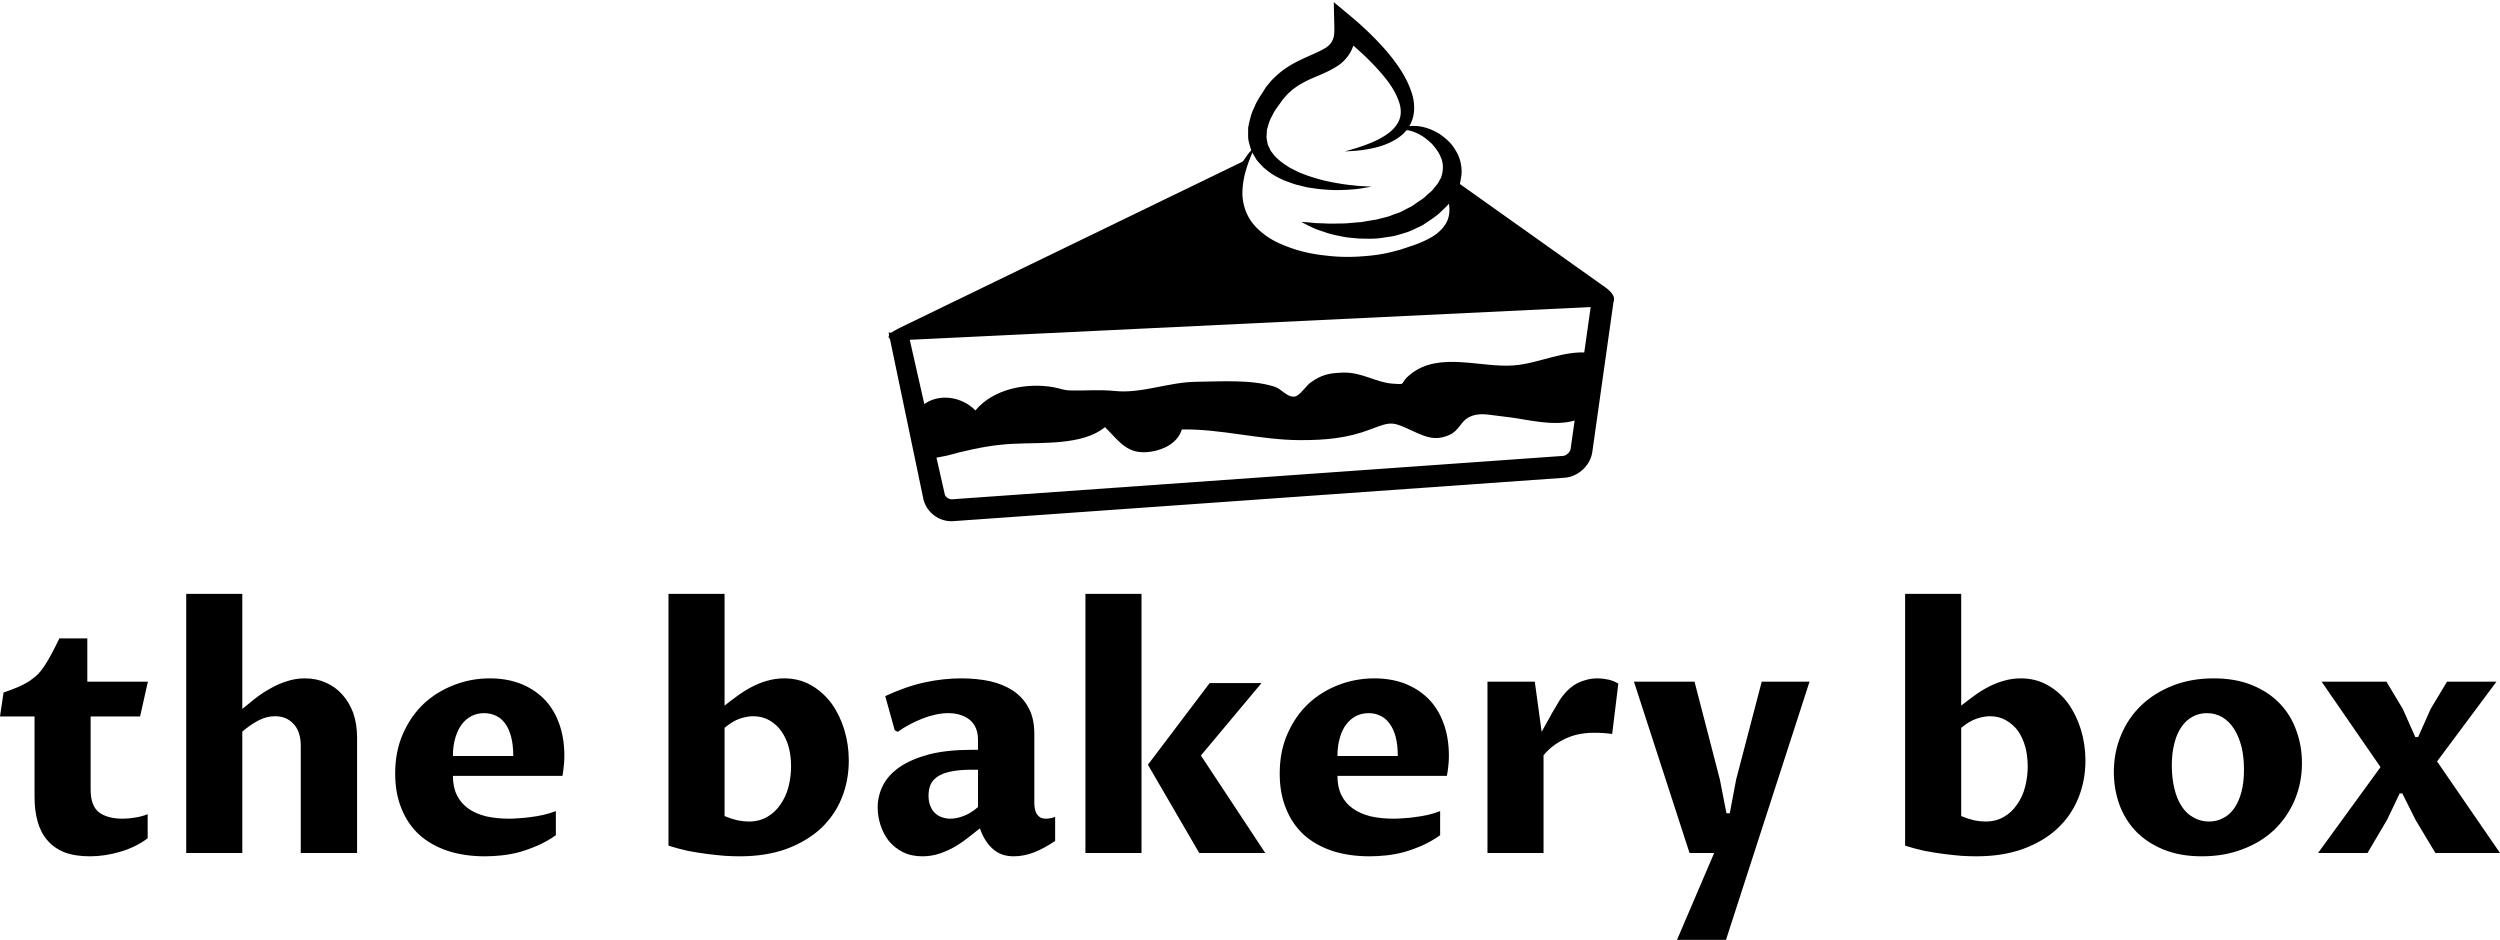 <svg data-v-423bf9ae="" xmlns="http://www.w3.org/2000/svg" viewBox="0 0 433.584 163" class="iconAbove"><!----><!----><!----><g data-v-423bf9ae="" id="25a01ee0-e4c2-45e1-8c81-795fd5274250" fill="black" transform="matrix(4.104,0,0,4.104,-0.575,91.96)"><path d="M1.60 11.27L1.60 7.87L0.14 7.87L0.29 6.86L0.29 6.86Q0.66 6.73 0.92 6.62L0.92 6.62L0.92 6.62Q1.19 6.50 1.39 6.37L1.39 6.37L1.39 6.37Q1.59 6.23 1.75 6.08L1.75 6.08L1.75 6.08Q1.90 5.92 2.04 5.70L2.04 5.70L2.04 5.70Q2.18 5.49 2.32 5.22L2.32 5.22L2.32 5.22Q2.47 4.94 2.65 4.57L2.65 4.57L3.83 4.57L3.83 6.40L6.39 6.40L6.06 7.87L3.97 7.87L3.97 10.96L3.97 10.96Q3.97 11.64 4.32 11.92L4.32 11.92L4.32 11.92Q4.68 12.19 5.33 12.19L5.33 12.19L5.33 12.19Q5.59 12.19 5.86 12.14L5.86 12.14L5.86 12.14Q6.13 12.10 6.38 12.00L6.38 12.00L6.38 13.02L6.38 13.02Q5.85 13.41 5.21 13.59L5.21 13.59L5.21 13.59Q4.57 13.78 3.94 13.78L3.94 13.78L3.94 13.78Q3.31 13.78 2.86 13.61L2.86 13.61L2.86 13.61Q2.42 13.43 2.14 13.10L2.14 13.10L2.14 13.10Q1.86 12.78 1.73 12.31L1.73 12.31L1.73 12.31Q1.60 11.85 1.60 11.27L1.60 11.27ZM8.01 13.64L8.01 2.69L10.38 2.69L10.38 7.55L10.38 7.55Q10.66 7.32 10.95 7.09L10.95 7.09L10.95 7.09Q11.25 6.86 11.58 6.68L11.58 6.68L11.58 6.68Q11.91 6.49 12.27 6.38L12.27 6.38L12.27 6.38Q12.63 6.26 13.02 6.26L13.02 6.26L13.02 6.26Q13.51 6.26 13.91 6.44L13.91 6.44L13.91 6.44Q14.32 6.62 14.61 6.95L14.61 6.95L14.61 6.95Q14.90 7.27 15.07 7.73L15.07 7.73L15.07 7.73Q15.23 8.20 15.23 8.76L15.23 8.76L15.23 13.64L12.85 13.64L12.85 9.10L12.85 9.10Q12.85 8.80 12.77 8.57L12.77 8.57L12.77 8.57Q12.69 8.33 12.54 8.18L12.54 8.18L12.54 8.18Q12.39 8.02 12.20 7.94L12.20 7.94L12.20 7.94Q12.00 7.86 11.76 7.86L11.76 7.86L11.76 7.86Q11.40 7.86 11.06 8.04L11.06 8.04L11.06 8.04Q10.72 8.22 10.38 8.51L10.38 8.51L10.38 13.64L8.01 13.64ZM23.63 11.87L23.63 12.89L23.63 12.89Q23.26 13.15 22.87 13.32L22.87 13.32L22.87 13.32Q22.48 13.49 22.10 13.60L22.10 13.60L22.10 13.60Q21.72 13.70 21.35 13.74L21.35 13.74L21.35 13.74Q20.98 13.78 20.64 13.78L20.64 13.78L20.64 13.78Q19.76 13.78 19.06 13.55L19.06 13.55L19.06 13.55Q18.35 13.31 17.86 12.87L17.86 12.87L17.86 12.87Q17.37 12.42 17.11 11.77L17.11 11.77L17.11 11.77Q16.84 11.12 16.84 10.29L16.84 10.29L16.84 10.29Q16.84 9.34 17.17 8.60L17.17 8.60L17.17 8.60Q17.50 7.85 18.05 7.33L18.05 7.33L18.05 7.33Q18.60 6.82 19.33 6.54L19.33 6.54L19.33 6.54Q20.05 6.26 20.84 6.26L20.84 6.26L20.84 6.26Q21.53 6.26 22.10 6.47L22.10 6.47L22.10 6.47Q22.68 6.69 23.10 7.10L23.10 7.10L23.10 7.10Q23.52 7.51 23.75 8.12L23.75 8.12L23.75 8.12Q23.99 8.74 23.99 9.54L23.99 9.54L23.99 9.54Q23.99 9.80 23.96 10.01L23.96 10.01L23.96 10.01Q23.94 10.23 23.91 10.38L23.91 10.38L19.28 10.38L19.28 10.38Q19.28 10.86 19.45 11.20L19.45 11.20L19.45 11.20Q19.62 11.54 19.93 11.76L19.93 11.76L19.93 11.76Q20.24 11.98 20.68 12.09L20.68 12.09L20.68 12.09Q21.12 12.19 21.66 12.19L21.66 12.19L21.66 12.19Q21.85 12.19 22.08 12.17L22.08 12.17L22.08 12.17Q22.32 12.16 22.58 12.12L22.58 12.12L22.58 12.12Q22.83 12.09 23.10 12.03L23.10 12.03L23.10 12.03Q23.37 11.97 23.63 11.87L23.63 11.87ZM19.28 9.54L21.83 9.54L21.83 9.54Q21.83 9.07 21.74 8.73L21.74 8.73L21.74 8.73Q21.65 8.39 21.49 8.17L21.49 8.17L21.49 8.17Q21.32 7.94 21.10 7.84L21.10 7.84L21.10 7.84Q20.87 7.73 20.60 7.73L20.60 7.73L20.60 7.73Q20.31 7.73 20.07 7.85L20.07 7.85L20.07 7.85Q19.82 7.98 19.65 8.21L19.65 8.21L19.65 8.21Q19.48 8.44 19.38 8.78L19.38 8.78L19.38 8.78Q19.28 9.11 19.28 9.54L19.28 9.54ZM28.39 13.33L28.39 2.69L30.76 2.69L30.76 7.41L30.76 7.41Q31.04 7.19 31.33 6.98L31.33 6.98L31.33 6.98Q31.62 6.77 31.93 6.61L31.93 6.61L31.93 6.61Q32.24 6.45 32.57 6.36L32.57 6.36L32.57 6.36Q32.91 6.26 33.28 6.26L33.28 6.26L33.28 6.26Q33.91 6.26 34.42 6.55L34.42 6.55L34.42 6.55Q34.92 6.84 35.28 7.32L35.28 7.32L35.28 7.32Q35.63 7.81 35.82 8.43L35.82 8.43L35.82 8.43Q36.01 9.06 36.01 9.73L36.01 9.73L36.01 9.73Q36.01 10.58 35.71 11.32L35.71 11.32L35.71 11.32Q35.41 12.06 34.82 12.61L34.82 12.61L34.82 12.61Q34.23 13.15 33.37 13.47L33.37 13.47L33.37 13.47Q32.51 13.78 31.40 13.78L31.40 13.78L31.40 13.78Q31.12 13.78 30.77 13.76L30.77 13.76L30.77 13.76Q30.41 13.73 30.02 13.68L30.02 13.68L30.02 13.68Q29.63 13.63 29.21 13.55L29.21 13.55L29.21 13.55Q28.80 13.46 28.39 13.33L28.39 13.33ZM30.76 8.35L30.76 12.08L30.76 12.08Q31.05 12.20 31.31 12.26L31.31 12.26L31.31 12.26Q31.57 12.31 31.79 12.31L31.79 12.31L31.79 12.31Q32.23 12.31 32.57 12.11L32.57 12.11L32.57 12.11Q32.90 11.92 33.12 11.59L33.12 11.59L33.12 11.59Q33.35 11.27 33.46 10.85L33.46 10.85L33.46 10.85Q33.57 10.42 33.57 9.98L33.57 9.98L33.57 9.98Q33.57 9.54 33.47 9.16L33.47 9.16L33.47 9.16Q33.36 8.77 33.15 8.48L33.15 8.48L33.15 8.48Q32.95 8.20 32.65 8.03L32.65 8.03L32.65 8.03Q32.35 7.86 31.96 7.86L31.96 7.86L31.96 7.86Q31.72 7.86 31.41 7.96L31.41 7.96L31.41 7.96Q31.11 8.06 30.76 8.35L30.76 8.35ZM41.55 12.60L41.55 12.60L41.55 12.60Q41.34 12.77 41.08 12.97L41.08 12.97L41.08 12.97Q40.82 13.18 40.52 13.36L40.52 13.36L40.52 13.36Q40.21 13.54 39.86 13.66L39.86 13.66L39.86 13.66Q39.51 13.78 39.12 13.78L39.12 13.78L39.12 13.78Q38.65 13.78 38.29 13.60L38.29 13.60L38.29 13.60Q37.94 13.42 37.70 13.13L37.70 13.13L37.70 13.13Q37.47 12.83 37.35 12.46L37.35 12.46L37.35 12.46Q37.23 12.09 37.23 11.72L37.23 11.72L37.23 11.72Q37.23 11.22 37.46 10.77L37.46 10.77L37.46 10.77Q37.69 10.33 38.17 10.00L38.17 10.00L38.17 10.00Q38.66 9.67 39.41 9.47L39.41 9.47L39.41 9.47Q40.16 9.28 41.20 9.28L41.20 9.28L41.47 9.28L41.47 8.86L41.47 8.86Q41.47 8.31 41.13 8.02L41.13 8.02L41.13 8.02Q40.78 7.73 40.21 7.73L40.21 7.73L40.21 7.73Q39.96 7.73 39.68 7.79L39.68 7.79L39.68 7.79Q39.40 7.85 39.12 7.96L39.12 7.96L39.12 7.96Q38.84 8.07 38.58 8.21L38.58 8.21L38.58 8.21Q38.31 8.35 38.08 8.52L38.08 8.52L37.95 8.45L37.55 7.01L37.55 7.01Q38.43 6.60 39.22 6.43L39.22 6.43L39.22 6.43Q40.00 6.26 40.76 6.26L40.76 6.26L40.76 6.26Q41.41 6.26 41.98 6.38L41.98 6.38L41.98 6.38Q42.54 6.51 42.95 6.78L42.95 6.78L42.95 6.78Q43.37 7.06 43.61 7.51L43.61 7.51L43.61 7.51Q43.85 7.95 43.85 8.60L43.85 8.60L43.85 11.51L43.85 11.51Q43.85 11.63 43.87 11.75L43.87 11.75L43.87 11.75Q43.89 11.87 43.94 11.97L43.94 11.97L43.94 11.97Q44.00 12.07 44.09 12.13L44.09 12.13L44.09 12.13Q44.19 12.19 44.34 12.19L44.34 12.19L44.34 12.19Q44.43 12.19 44.53 12.17L44.53 12.17L44.53 12.17Q44.62 12.16 44.73 12.11L44.73 12.11L44.73 13.13L44.73 13.13Q44.29 13.43 43.85 13.61L43.85 13.61L43.85 13.61Q43.40 13.78 42.98 13.78L42.98 13.78L42.98 13.78Q42.44 13.78 42.10 13.47L42.10 13.47L42.10 13.47Q41.75 13.17 41.55 12.60ZM41.47 11.70L41.47 10.12L41.21 10.12L41.21 10.12Q40.67 10.12 40.31 10.20L40.31 10.20L40.31 10.20Q39.96 10.27 39.75 10.42L39.75 10.42L39.75 10.42Q39.55 10.56 39.46 10.76L39.46 10.76L39.46 10.76Q39.38 10.96 39.38 11.22L39.38 11.22L39.38 11.22Q39.38 11.48 39.46 11.66L39.46 11.66L39.46 11.66Q39.53 11.84 39.66 11.96L39.66 11.96L39.66 11.96Q39.79 12.08 39.95 12.13L39.95 12.13L39.95 12.13Q40.12 12.19 40.30 12.19L40.30 12.19L40.30 12.19Q40.56 12.19 40.85 12.08L40.85 12.08L40.85 12.08Q41.14 11.98 41.47 11.70L41.47 11.70ZM46.01 13.64L46.01 2.69L48.38 2.69L48.38 13.64L46.01 13.64ZM53.61 13.64L50.82 13.64L48.65 9.91L51.26 6.46L53.45 6.46L50.89 9.52L53.61 13.64ZM61.00 11.87L61.00 12.89L61.00 12.89Q60.63 13.15 60.25 13.32L60.25 13.32L60.25 13.32Q59.86 13.49 59.48 13.60L59.48 13.60L59.48 13.60Q59.10 13.70 58.73 13.74L58.73 13.74L58.73 13.74Q58.36 13.78 58.02 13.78L58.02 13.78L58.02 13.78Q57.14 13.78 56.44 13.55L56.44 13.55L56.44 13.55Q55.73 13.31 55.24 12.87L55.24 12.87L55.24 12.87Q54.75 12.42 54.49 11.77L54.49 11.77L54.49 11.77Q54.22 11.12 54.22 10.29L54.22 10.29L54.22 10.29Q54.22 9.34 54.55 8.60L54.55 8.60L54.55 8.60Q54.88 7.85 55.43 7.33L55.43 7.33L55.43 7.33Q55.98 6.82 56.70 6.54L56.70 6.54L56.70 6.54Q57.43 6.26 58.22 6.26L58.22 6.26L58.22 6.26Q58.91 6.26 59.48 6.47L59.48 6.47L59.48 6.47Q60.06 6.69 60.48 7.10L60.48 7.10L60.48 7.10Q60.90 7.51 61.13 8.12L61.13 8.12L61.13 8.12Q61.37 8.74 61.37 9.54L61.37 9.54L61.37 9.54Q61.37 9.80 61.34 10.01L61.34 10.01L61.34 10.01Q61.32 10.23 61.28 10.38L61.28 10.38L56.66 10.38L56.66 10.38Q56.66 10.86 56.83 11.20L56.83 11.20L56.83 11.20Q57.00 11.54 57.31 11.76L57.31 11.76L57.31 11.76Q57.62 11.98 58.06 12.09L58.06 12.09L58.06 12.09Q58.50 12.19 59.04 12.19L59.04 12.19L59.04 12.19Q59.23 12.19 59.46 12.17L59.46 12.17L59.46 12.17Q59.70 12.16 59.95 12.12L59.95 12.12L59.95 12.12Q60.21 12.09 60.48 12.03L60.48 12.03L60.48 12.03Q60.74 11.97 61.00 11.87L61.00 11.87ZM56.66 9.54L59.21 9.54L59.21 9.54Q59.21 9.07 59.12 8.73L59.12 8.73L59.12 8.73Q59.03 8.39 58.86 8.17L58.86 8.17L58.86 8.17Q58.70 7.94 58.47 7.84L58.47 7.84L58.47 7.84Q58.25 7.73 57.98 7.73L57.98 7.73L57.98 7.73Q57.69 7.73 57.45 7.85L57.45 7.85L57.45 7.85Q57.20 7.98 57.03 8.21L57.03 8.21L57.03 8.21Q56.85 8.44 56.76 8.78L56.76 8.78L56.76 8.78Q56.66 9.11 56.66 9.54L56.66 9.54ZM63 13.64L63 6.40L65.00 6.40L65.29 8.52L65.29 8.52Q65.40 8.33 65.51 8.12L65.51 8.12L65.51 8.12Q65.63 7.92 65.72 7.74L65.72 7.74L65.72 7.74Q65.82 7.57 65.90 7.44L65.90 7.44L65.90 7.44Q65.98 7.31 66.01 7.25L66.01 7.25L66.01 7.25Q66.14 7.03 66.31 6.85L66.31 6.85L66.31 6.85Q66.47 6.67 66.67 6.54L66.67 6.54L66.67 6.54Q66.87 6.41 67.12 6.34L67.12 6.34L67.12 6.34Q67.36 6.26 67.66 6.26L67.66 6.26L67.66 6.26Q67.86 6.26 68.10 6.31L68.10 6.31L68.10 6.31Q68.33 6.36 68.53 6.48L68.53 6.48L68.27 8.61L68.27 8.61Q68.21 8.60 68.11 8.59L68.11 8.59L68.11 8.59Q68.00 8.58 67.89 8.57L67.89 8.57L67.89 8.57Q67.78 8.57 67.67 8.56L67.67 8.56L67.67 8.56Q67.57 8.56 67.48 8.56L67.48 8.56L67.48 8.56Q66.79 8.56 66.25 8.83L66.25 8.83L66.25 8.83Q65.71 9.09 65.37 9.51L65.37 9.51L65.37 13.64L63 13.64ZM71.54 13.64L69.19 6.40L71.75 6.40L72.82 10.53L73.10 11.96L73.24 11.96L73.51 10.53L74.59 6.40L76.61 6.40L73.08 17.31L71.01 17.31L72.58 13.64L71.54 13.64ZM80.65 13.33L80.65 2.69L83.02 2.69L83.02 7.41L83.02 7.41Q83.30 7.19 83.59 6.98L83.59 6.98L83.59 6.98Q83.88 6.77 84.19 6.61L84.19 6.61L84.19 6.61Q84.50 6.45 84.83 6.36L84.83 6.36L84.83 6.36Q85.17 6.26 85.54 6.26L85.54 6.26L85.54 6.26Q86.17 6.26 86.68 6.55L86.68 6.55L86.68 6.55Q87.19 6.84 87.54 7.32L87.54 7.32L87.54 7.32Q87.89 7.81 88.08 8.43L88.08 8.43L88.08 8.43Q88.27 9.06 88.27 9.73L88.27 9.73L88.27 9.73Q88.27 10.58 87.97 11.32L87.97 11.32L87.97 11.32Q87.67 12.06 87.08 12.61L87.08 12.61L87.08 12.61Q86.50 13.15 85.63 13.47L85.63 13.47L85.63 13.47Q84.77 13.78 83.66 13.78L83.66 13.78L83.66 13.78Q83.38 13.78 83.03 13.76L83.03 13.76L83.03 13.76Q82.67 13.73 82.28 13.68L82.28 13.68L82.28 13.68Q81.89 13.63 81.47 13.55L81.47 13.55L81.47 13.55Q81.06 13.46 80.65 13.33L80.65 13.33ZM83.02 8.35L83.02 12.08L83.02 12.08Q83.31 12.20 83.57 12.26L83.57 12.26L83.57 12.26Q83.83 12.31 84.05 12.31L84.05 12.31L84.05 12.31Q84.49 12.31 84.83 12.11L84.83 12.11L84.83 12.11Q85.16 11.92 85.38 11.59L85.38 11.59L85.38 11.59Q85.61 11.27 85.72 10.85L85.72 10.85L85.72 10.85Q85.83 10.42 85.83 9.98L85.83 9.98L85.83 9.98Q85.83 9.54 85.73 9.16L85.73 9.16L85.73 9.16Q85.62 8.77 85.42 8.48L85.42 8.48L85.42 8.48Q85.21 8.20 84.91 8.03L84.91 8.03L84.91 8.03Q84.62 7.86 84.23 7.86L84.23 7.86L84.23 7.86Q83.98 7.86 83.68 7.96L83.68 7.96L83.68 7.96Q83.37 8.06 83.02 8.35L83.02 8.35ZM93.19 13.78L93.19 13.78L93.19 13.78Q92.26 13.78 91.56 13.49L91.56 13.49L91.56 13.49Q90.86 13.20 90.39 12.71L90.39 12.71L90.39 12.71Q89.93 12.22 89.70 11.58L89.70 11.58L89.70 11.58Q89.47 10.93 89.47 10.22L89.47 10.22L89.47 10.22Q89.47 9.39 89.77 8.67L89.77 8.67L89.77 8.67Q90.07 7.94 90.62 7.41L90.62 7.41L90.62 7.41Q91.17 6.88 91.95 6.57L91.95 6.57L91.95 6.57Q92.73 6.26 93.69 6.26L93.69 6.26L93.69 6.26Q94.62 6.26 95.32 6.55L95.32 6.55L95.32 6.55Q96.02 6.84 96.48 7.32L96.48 7.32L96.48 7.32Q96.95 7.81 97.18 8.46L97.18 8.46L97.18 8.46Q97.42 9.11 97.42 9.84L97.42 9.84L97.42 9.84Q97.42 10.68 97.11 11.41L97.11 11.41L97.11 11.41Q96.80 12.13 96.25 12.66L96.25 12.66L96.25 12.66Q95.69 13.19 94.91 13.48L94.91 13.48L94.91 13.48Q94.14 13.78 93.19 13.78ZM93.49 12.31L93.49 12.31L93.49 12.31Q93.81 12.31 94.08 12.17L94.08 12.17L94.08 12.17Q94.35 12.04 94.55 11.76L94.55 11.76L94.55 11.76Q94.75 11.48 94.86 11.07L94.86 11.07L94.86 11.07Q94.97 10.66 94.97 10.12L94.97 10.12L94.97 10.12Q94.97 9.60 94.87 9.17L94.87 9.17L94.87 9.17Q94.76 8.73 94.56 8.41L94.56 8.41L94.56 8.41Q94.36 8.09 94.07 7.91L94.07 7.91L94.07 7.91Q93.78 7.73 93.40 7.73L93.40 7.73L93.40 7.73Q93.07 7.73 92.80 7.88L92.80 7.88L92.80 7.88Q92.52 8.03 92.33 8.31L92.33 8.31L92.33 8.31Q92.13 8.59 92.03 9.00L92.03 9.00L92.03 9.00Q91.92 9.41 91.92 9.94L91.92 9.94L91.92 9.94Q91.92 10.48 92.03 10.92L92.03 10.92L92.03 10.92Q92.13 11.35 92.34 11.67L92.34 11.67L92.34 11.67Q92.54 11.98 92.84 12.14L92.84 12.14L92.84 12.14Q93.13 12.31 93.49 12.31ZM100.19 13.64L98.10 13.64L100.74 10.01L98.25 6.40L100.99 6.40L101.68 7.55L102.21 8.74L102.33 8.74L102.86 7.55L103.55 6.40L105.64 6.40L103.13 9.77L105.79 13.64L103.06 13.64L102.22 12.24L101.66 11.12L101.55 11.12L101.02 12.23L100.19 13.64Z"></path></g><!----><g data-v-423bf9ae="" id="fd5be4d3-d9cf-4ba1-87b3-afbbf25a16ef" transform="matrix(1.483,0,0,1.483,142.248,-22.413)" stroke="none" fill="black"><path d="M15.334 76.069c-1.558 0-2.976-1.141-3.284-2.685L8 54l2.322.176 4.239 18.706c.069.347.471.624.819.625l71.495-5.076c.393-.028.833-.438.888-.829l2.521-17.834 2.535.357-2.52 17.837c-.224 1.581-1.647 2.91-3.241 3.023l-71.496 5.076a2.894 2.894 0 0 1-.228.008z"></path><path d="M11.955 62.536c1.85-1.523 4.635-1.037 6.199.577 2.118-2.567 6.061-3.26 9.12-2.718.88.156 1.085.354 2.008.379 1.732.051 3.359-.126 5.175.065 3.116.328 6.28-1.047 9.56-1.077 2.838-.026 6.393-.301 9.129.577.83.266 1.425 1.253 2.337 1.154.572-.062 1.4-1.314 1.835-1.623 1.345-.954 2.169-1.118 3.771-1.179 2.252-.089 3.916 1.174 5.895 1.293 1.772.108.54.094 2.101-1.141 3.325-2.632 8.107-.71 11.995-.993 2.994-.218 5.868-1.827 8.951-1.472-.651 2.645-1.342 5.032-1.5 7.826-2.72.928-5.968-.118-8.715-.389-1.622-.16-2.782-.561-4.055.151-.81.45-1.094 1.517-2.13 1.991-1.627.747-2.743.295-4.229-.39-2.435-1.121-2.513-1.217-4.995-.26-2.766 1.065-5.343 1.286-8.288 1.28-4.657-.011-9.251-1.331-13.825-1.249-.47 1.551-2.07 2.367-3.611 2.599-2.781.422-3.667-1.192-5.378-2.873-2.57 2.15-7.392 1.781-10.723 1.951-2.327.117-4.136.48-6.387 1.019-.57.136-1.119.331-1.679.426-.704.119-1.321.32-1.068.048M91.793 48.698L73.786 35.903c-.253.87-.77 2.115-1.289 2.375 1.091 0 2.061.725 1.454 2.786-.606 2.061-6.662 6.421-13.084 5.453-6.425-.969-11.634-2.422-12.118-7.511-.243-2.542.181-4.058.787-5.058L9.245 53.483c-1.797.87-1.634 1.504.359 1.41l81.523-3.92c1.992-.095 2.293-1.12.666-2.275z"></path><path d="M72.982 37.187l.296.37c.186.235.482.615.719 1.166.241.541.493 1.293.372 2.206-.102.908-.603 1.895-1.378 2.671-.768.787-1.746 1.426-2.82 1.939l-1.583.736c-.6.249-1.227.458-1.844.631-1.25.342-2.567.609-3.921.694a23.431 23.431 0 0 1-4.108-.071 19.745 19.745 0 0 1-4.04-.933 12.837 12.837 0 0 1-3.627-1.93c-1.09-.818-1.982-1.891-2.523-3.067-.561-1.172-.703-2.424-.604-3.5.088-1.086.438-1.996.771-2.758.355-.756.737-1.363 1.085-1.834.312-.493.655-.811.844-1.053l.31-.358s-.068.15-.192.434c-.119.286-.324.685-.514 1.22-.216.522-.417 1.176-.607 1.912-.152.746-.286 1.586-.225 2.464.071.877.331 1.769.825 2.582.498.812 1.251 1.521 2.146 2.127.9.609 1.98 1.041 3.101 1.418 1.129.367 2.334.604 3.551.733 1.218.158 2.454.204 3.665.148 1.208-.066 2.4-.17 3.525-.412.574-.113 1.092-.271 1.606-.4l1.621-.54c.986-.358 1.886-.764 2.587-1.278.688-.522 1.174-1.129 1.396-1.781.223-.651.197-1.314.099-1.85a6.125 6.125 0 0 0-.354-1.249c-.118-.284-.179-.437-.179-.437z"></path><path d="M64.5 36.944c-.702.104-1.392.266-2.109.306-.717.074-1.436.091-2.155.091a21.68 21.68 0 0 1-2.166-.153l-1.085-.159-1.074-.263c-.363-.075-.712-.214-1.067-.34-.354-.125-.711-.247-1.05-.437-.701-.311-1.354-.774-1.967-1.306-.277-.308-.584-.592-.829-.938-.21-.374-.46-.738-.619-1.142-.115-.419-.263-.849-.323-1.279-.014-.432-.01-.868-.002-1.303.167-.813.34-1.646.709-2.34.289-.764.742-1.37 1.148-2.028l.156-.243c.043-.062.011-.032.117-.169l.084-.104.339-.406c.187-.255.562-.586.863-.876a10.523 10.523 0 0 1 1.974-1.364c1.355-.741 2.766-1.212 3.682-1.792.445-.298.682-.596.839-1.002.181-.388.173-.97.16-1.546l-.061-2.788 2.062 1.719a36.546 36.546 0 0 1 4.104 4.002c1.235 1.475 2.412 3.084 3.017 5.105.275 1.002.344 2.189-.128 3.242a3.99 3.99 0 0 1-.945 1.34 5.756 5.756 0 0 1-1.271.875c-.889.462-1.819.73-2.754.891-.928.19-1.869.238-2.798.284.9-.246 1.789-.51 2.642-.84.852-.322 1.673-.717 2.366-1.219.352-.248.654-.537.904-.844.239-.312.436-.637.528-.99.213-.692.092-1.458-.21-2.203-.579-1.514-1.765-2.889-2.979-4.162-1.23-1.285-2.613-2.451-4.024-3.568l1.999-1.068c.038.822.087 1.692-.266 2.627-.309.924-1.025 1.756-1.757 2.238-1.464.953-2.8 1.296-3.92 1.91a8.072 8.072 0 0 0-1.521 1.005c-.201.202-.39.305-.633.614l-.346.4-.088.099c.054-.067-.025.038-.03.048l-.139.197c-.36.526-.79 1.035-1.019 1.595-.336.544-.449 1.102-.619 1.658-.007.271-.017.539-.045.812.015.266.095.515.124.784.075.256.225.489.322.747.14.241.348.454.514.691.415.426.893.826 1.447 1.163.258.193.556.333.853.479.296.147.586.308.907.414.622.257 1.269.459 1.931.648.659.187 1.338.33 2.019.452.688.116 1.376.233 2.071.284.695.099 1.412.106 2.118.152z"></path><path d="M67.649 30.401s.102-.063.29-.183c.175-.144.477-.257.953-.349a4.7 4.7 0 0 1 1.606.096c.611.135 1.273.404 1.947.819.635.453 1.346 1.003 1.825 1.857.54.798.839 1.918.714 3.037l-.146.837c-.064.275-.197.516-.3.778-.192.547-.516.974-.846 1.409-.308.47-.706.794-1.088 1.161-.377.383-.795.673-1.216.957l-.634.427-.159.106-.079.053-.02.013-.107.059-.039.02-.314.152c-.434.201-.808.408-1.292.581-.506.167-1.013.317-1.515.452-.491.11-.96.156-1.428.234-.929.159-1.837.109-2.68.099-.845-.071-1.638-.122-2.352-.303a11.147 11.147 0 0 1-1.919-.506c-.561-.182-1.04-.351-1.417-.548-.762-.367-1.175-.596-1.175-.596s.487.025 1.302.103c.401.061.905.046 1.466.077.559.042 1.19.019 1.871.005.68.016 1.41-.105 2.172-.143.382-.024.767-.123 1.158-.182.392-.07.796-.106 1.185-.228.389-.105.808-.186 1.186-.311.355-.147.718-.28 1.086-.4.378-.142.809-.415 1.22-.606l.311-.158.039-.02-.078.043.01-.005.016-.012.065-.046.13-.092.523-.365c.361-.232.717-.467.995-.753.288-.278.648-.513.847-.823.236-.292.503-.569.631-.878.074-.151.191-.296.24-.449l.125-.46c.106-.606.104-1.245-.174-1.836-.221-.604-.643-1.125-1.05-1.595-.456-.421-.915-.797-1.374-1.051a5.352 5.352 0 0 0-1.27-.503c-.343-.044-.684-.106-.903-.029l-.338.055z"></path></g><!----></svg>